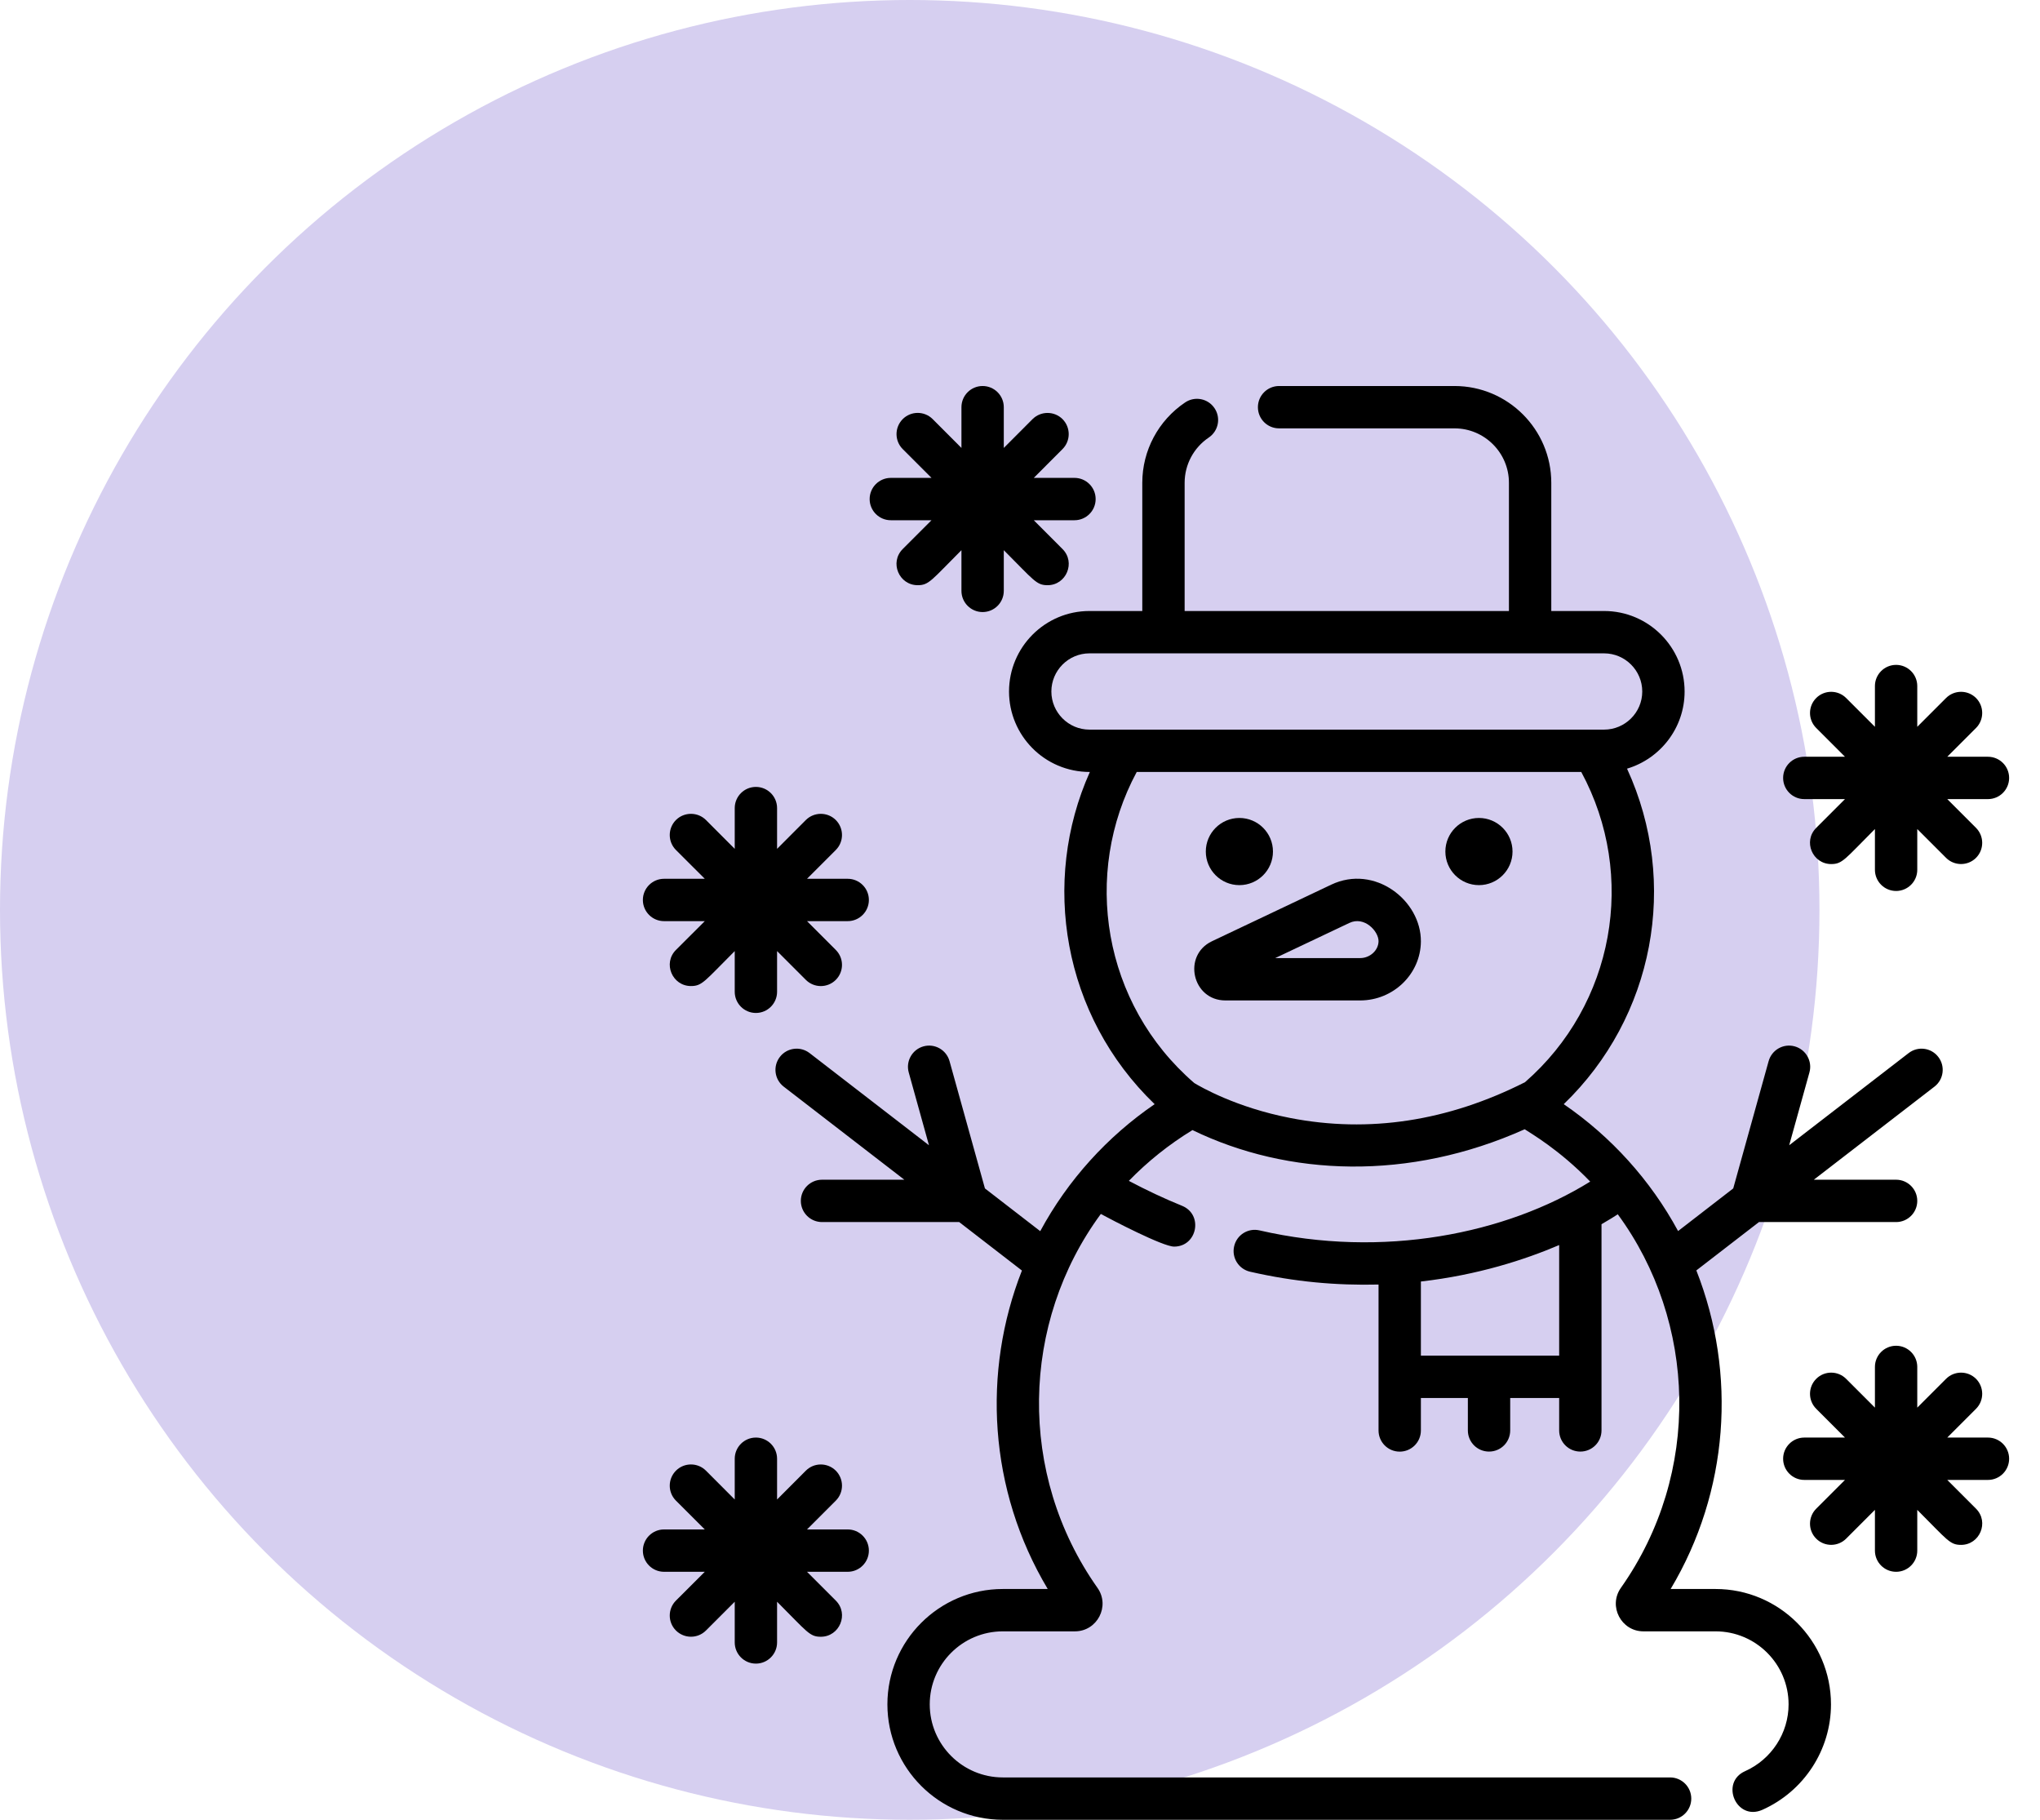 <svg width="37" height="33" viewBox="0 0 37 33" fill="none" xmlns="http://www.w3.org/2000/svg">
<circle cx="16.5" cy="16.5" r="16.5" fill="#D6CFF0"/>
<g clip-path="url(#clip0_1_16)">
<path d="M31.116 28.815H30.301C31.355 27.05 31.506 24.913 30.767 23.038L31.903 22.161H34.39C34.602 22.161 34.774 21.989 34.774 21.777C34.774 21.565 34.602 21.393 34.39 21.393H32.898L35.086 19.705C35.254 19.575 35.285 19.334 35.155 19.166C35.026 18.998 34.785 18.967 34.617 19.097L32.451 20.768L32.818 19.448C32.875 19.244 32.755 19.032 32.551 18.975C32.347 18.918 32.135 19.038 32.078 19.243L31.436 21.551L30.436 22.324C29.935 21.399 29.22 20.611 28.362 20.023C29.998 18.447 30.462 16.012 29.51 13.939C30.113 13.759 30.554 13.2 30.554 12.54C30.554 11.735 29.899 11.08 29.094 11.08H28.136V8.755C28.136 7.788 27.349 7 26.381 7H23.199C22.987 7 22.815 7.172 22.815 7.384C22.815 7.597 22.987 7.768 23.199 7.768H26.381C26.925 7.768 27.368 8.211 27.368 8.755V11.08C26.785 11.08 22.155 11.08 21.486 11.08V8.755C21.486 8.426 21.65 8.119 21.923 7.935C22.099 7.817 22.147 7.578 22.028 7.402C21.91 7.226 21.671 7.179 21.495 7.298C21.009 7.625 20.718 8.17 20.718 8.755V11.08H19.76C18.955 11.08 18.301 11.735 18.301 12.54C18.301 13.33 18.939 13.999 19.767 13.999C18.876 15.986 19.273 18.416 20.942 20.023C20.086 20.609 19.369 21.396 18.867 22.326L17.864 21.551L17.222 19.243C17.165 19.038 16.953 18.918 16.749 18.975C16.545 19.032 16.425 19.244 16.482 19.448L16.849 20.768L14.684 19.097C14.516 18.967 14.274 18.998 14.145 19.166C14.015 19.334 14.046 19.575 14.214 19.705L16.402 21.393H14.91C14.697 21.393 14.525 21.565 14.525 21.777C14.525 21.989 14.697 22.161 14.91 22.161H17.397L18.535 23.04C17.814 24.873 17.927 27.015 19.003 28.815H18.188C17.034 28.815 16.095 29.754 16.095 30.907C16.095 32.061 17.034 33 18.188 33H30.291C30.503 33 30.675 32.828 30.675 32.616C30.675 32.404 30.503 32.232 30.291 32.232H18.188C17.458 32.232 16.863 31.638 16.863 30.907C16.863 30.177 17.458 29.583 18.188 29.583H19.496C19.9 29.583 20.14 29.126 19.905 28.794C18.449 26.732 18.514 23.986 19.966 22.014C20.16 22.12 21.091 22.606 21.295 22.606C21.715 22.606 21.829 22.025 21.439 21.866C21.118 21.736 20.794 21.583 20.474 21.414C20.813 21.065 21.199 20.755 21.628 20.493C23.364 21.335 25.555 21.419 27.654 20.478C27.76 20.55 28.281 20.846 28.842 21.427C27.315 22.375 25.085 22.828 22.844 22.312C22.637 22.264 22.431 22.393 22.384 22.6C22.336 22.807 22.465 23.013 22.672 23.061C23.484 23.247 24.238 23.312 25.003 23.294V25.94C25.003 26.152 25.174 26.324 25.387 26.324C25.599 26.324 25.771 26.152 25.771 25.94V25.351H26.623V25.939C26.623 26.152 26.795 26.323 27.007 26.323C27.22 26.323 27.391 26.152 27.391 25.939V25.351H28.279V25.939C28.279 26.152 28.451 26.323 28.663 26.323C28.875 26.323 29.047 26.152 29.047 25.939C29.047 25.886 29.047 25.236 29.047 22.2C29.188 22.119 29.286 22.057 29.342 22.02C30.771 23.967 30.869 26.711 29.398 28.795C29.165 29.126 29.404 29.583 29.807 29.583H31.116C31.846 29.583 32.44 30.177 32.44 30.907C32.44 31.429 32.13 31.905 31.65 32.119C31.192 32.324 31.492 33.027 31.963 32.82C32.719 32.483 33.209 31.732 33.209 30.907C33.209 29.754 32.269 28.815 31.116 28.815ZM19.76 13.231C19.379 13.231 19.069 12.92 19.069 12.54C19.069 12.159 19.379 11.848 19.76 11.848H29.094C29.475 11.848 29.786 12.159 29.786 12.54C29.786 12.922 29.473 13.231 29.094 13.231C28.849 13.231 20.021 13.231 19.76 13.231ZM27.659 19.625C26.259 20.332 24.828 20.551 23.403 20.274C22.422 20.084 21.777 19.71 21.661 19.64C19.998 18.204 19.623 15.845 20.617 13.999H28.68C29.699 15.885 29.274 18.218 27.659 19.625ZM28.279 24.583C27.879 24.583 26.147 24.583 25.771 24.583V23.239C26.806 23.121 27.66 22.842 28.279 22.578V24.583Z" fill="black"/>
<path d="M23.088 15.442C23.088 15.778 22.816 16.051 22.479 16.051C22.143 16.051 21.87 15.778 21.87 15.442C21.87 15.106 22.143 14.833 22.479 14.833C22.816 14.833 23.088 15.106 23.088 15.442Z" fill="black"/>
<path d="M27.433 15.442C27.433 15.778 27.16 16.051 26.824 16.051C26.488 16.051 26.215 15.778 26.215 15.442C26.215 15.106 26.488 14.833 26.824 14.833C27.16 14.833 27.433 15.106 27.433 15.442Z" fill="black"/>
<path d="M24.144 16.043L21.983 17.068C21.44 17.325 21.625 18.142 22.225 18.142H24.669C25.272 18.142 25.766 17.663 25.771 17.074C25.777 16.326 24.931 15.669 24.144 16.043ZM24.669 17.374H23.129L24.473 16.737C24.746 16.607 25.004 16.887 25.003 17.068C25.001 17.234 24.848 17.374 24.669 17.374Z" fill="black"/>
<path d="M16.157 9.434H16.895L16.373 9.956C16.13 10.199 16.305 10.612 16.645 10.612C16.849 10.612 16.891 10.524 17.438 9.977V10.715C17.438 10.927 17.61 11.099 17.822 11.099C18.034 11.099 18.206 10.927 18.206 10.715V9.977C18.755 10.526 18.796 10.612 19 10.612C19.339 10.612 19.514 10.199 19.271 9.956L18.75 9.434H19.488C19.7 9.434 19.872 9.262 19.872 9.05C19.872 8.838 19.7 8.666 19.488 8.666H18.75L19.271 8.144C19.421 7.994 19.421 7.751 19.271 7.6C19.121 7.451 18.878 7.451 18.728 7.6L18.206 8.123V7.384C18.206 7.172 18.034 7 17.822 7C17.61 7 17.438 7.172 17.438 7.384V8.123L16.916 7.6C16.766 7.45 16.523 7.45 16.373 7.6C16.223 7.751 16.223 7.994 16.373 8.144L16.895 8.666H16.157C15.945 8.666 15.773 8.838 15.773 9.05C15.773 9.262 15.945 9.434 16.157 9.434Z" fill="black"/>
<path d="M12.044 16.704H12.783L12.26 17.226C12.018 17.468 12.193 17.881 12.532 17.881C12.737 17.881 12.778 17.794 13.326 17.247V17.985C13.326 18.197 13.498 18.369 13.71 18.369C13.922 18.369 14.094 18.197 14.094 17.985V17.247L14.616 17.769C14.766 17.919 15.009 17.919 15.159 17.769C15.309 17.619 15.309 17.376 15.159 17.226L14.637 16.704H15.375C15.587 16.704 15.759 16.532 15.759 16.32C15.759 16.108 15.587 15.936 15.375 15.936H14.637L15.159 15.414C15.309 15.264 15.309 15.021 15.159 14.87C15.009 14.721 14.766 14.721 14.616 14.87L14.094 15.393V14.654C14.094 14.442 13.922 14.27 13.71 14.27C13.498 14.27 13.326 14.442 13.326 14.654V15.393L12.804 14.87C12.654 14.721 12.41 14.721 12.26 14.87C12.11 15.021 12.11 15.264 12.26 15.414L12.783 15.936H12.044C11.832 15.936 11.66 16.108 11.66 16.32C11.66 16.532 11.832 16.704 12.044 16.704Z" fill="black"/>
<path d="M32.725 14.491H33.463L32.941 15.013C32.698 15.256 32.874 15.669 33.213 15.669C33.417 15.669 33.459 15.582 34.006 15.034V15.773C34.006 15.985 34.178 16.157 34.39 16.157C34.602 16.157 34.774 15.985 34.774 15.773V15.034L35.296 15.556C35.446 15.706 35.69 15.706 35.84 15.556C35.989 15.406 35.989 15.163 35.84 15.013L35.318 14.491H36.056C36.268 14.491 36.44 14.319 36.44 14.107C36.44 13.895 36.268 13.723 36.056 13.723H35.318L35.84 13.201C35.989 13.051 35.989 12.808 35.84 12.658C35.69 12.508 35.446 12.508 35.296 12.658L34.774 13.18V12.441C34.774 12.229 34.602 12.057 34.39 12.057C34.178 12.057 34.006 12.229 34.006 12.441V13.18L33.484 12.658C33.334 12.508 33.091 12.508 32.941 12.658C32.791 12.808 32.791 13.051 32.941 13.201L33.463 13.723H32.725C32.513 13.723 32.341 13.895 32.341 14.107C32.341 14.319 32.513 14.491 32.725 14.491Z" fill="black"/>
<path d="M36.056 26.069H35.318L35.84 25.547C35.989 25.397 35.989 25.154 35.84 25.004C35.69 24.854 35.446 24.854 35.296 25.004L34.774 25.526V24.788C34.774 24.576 34.602 24.404 34.39 24.404C34.178 24.404 34.006 24.576 34.006 24.788V25.526L33.484 25.004C33.334 24.854 33.091 24.854 32.941 25.004C32.791 25.154 32.791 25.397 32.941 25.547L33.463 26.069H32.725C32.513 26.069 32.341 26.241 32.341 26.453C32.341 26.665 32.513 26.837 32.725 26.837H33.463L32.941 27.359C32.791 27.509 32.791 27.753 32.941 27.902C33.091 28.052 33.334 28.052 33.484 27.902L34.006 27.38V28.119C34.006 28.331 34.178 28.503 34.39 28.503C34.602 28.503 34.774 28.331 34.774 28.119V27.38C35.323 27.929 35.364 28.015 35.568 28.015C35.907 28.015 36.082 27.602 35.84 27.359L35.318 26.837H36.056C36.268 26.837 36.44 26.665 36.44 26.453C36.44 26.241 36.268 26.069 36.056 26.069Z" fill="black"/>
<path d="M15.375 27.735H14.637L15.159 27.213C15.309 27.063 15.309 26.82 15.159 26.669C15.009 26.52 14.766 26.519 14.616 26.669L14.094 27.192V26.453C14.094 26.241 13.922 26.069 13.71 26.069C13.498 26.069 13.326 26.241 13.326 26.453V27.192L12.804 26.669C12.654 26.519 12.41 26.519 12.26 26.669C12.11 26.82 12.11 27.063 12.26 27.213L12.783 27.735H12.044C11.832 27.735 11.66 27.907 11.66 28.119C11.66 28.331 11.832 28.503 12.044 28.503H12.783L12.26 29.025C12.11 29.175 12.11 29.418 12.26 29.568C12.411 29.718 12.654 29.718 12.804 29.568L13.326 29.046V29.784C13.326 29.996 13.498 30.168 13.71 30.168C13.922 30.168 14.094 29.996 14.094 29.784V29.046C14.643 29.595 14.683 29.681 14.887 29.681C15.226 29.681 15.402 29.268 15.159 29.025L14.637 28.503H15.375C15.587 28.503 15.759 28.331 15.759 28.119C15.759 27.907 15.587 27.735 15.375 27.735Z" fill="black"/>
</g>
<defs>
<clipPath id="clip0_1_16">
<rect width="26" height="26" fill="white" transform="translate(11 7)"/>
</clipPath>
</defs>
</svg>
